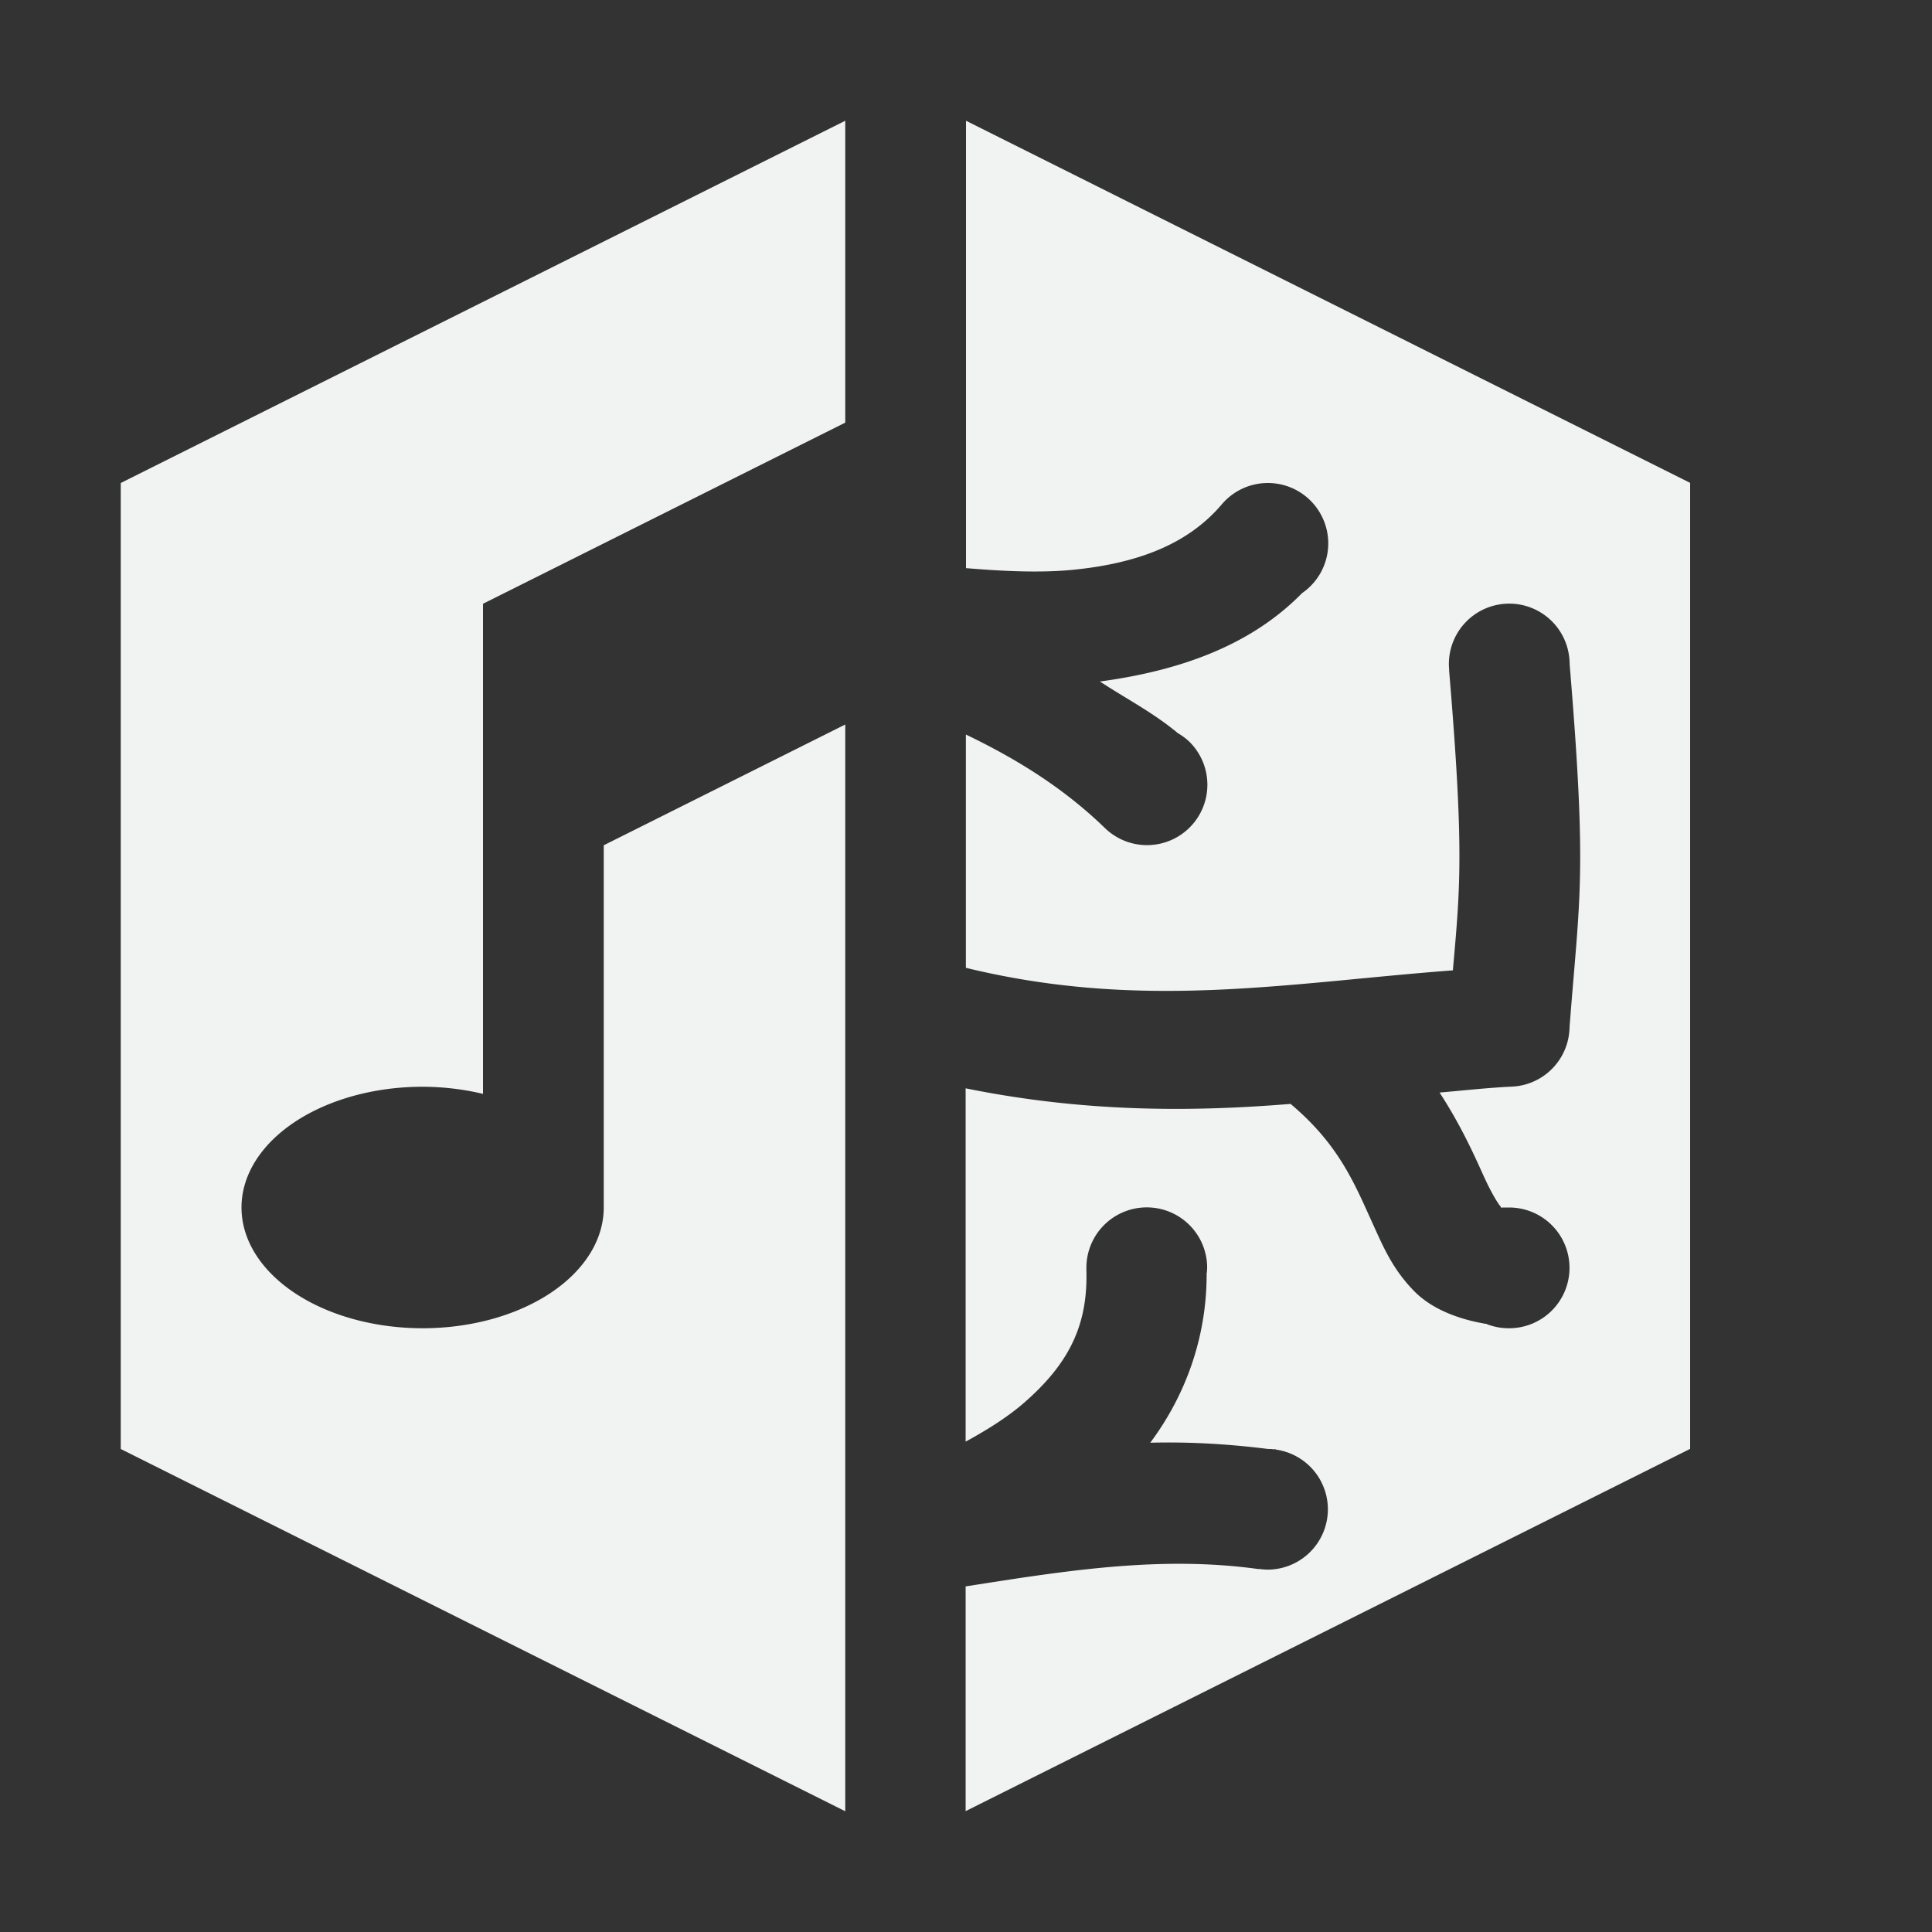 <?xml version="1.0" encoding="UTF-8"?>
<!--Part of Monotone: https://github.com/sixsixfive/Monotone, released under cc-by-sa_v4-->
<svg version="1.1" viewBox="0 0 16 16" width="32" height="32" xmlns="http://www.w3.org/2000/svg">
<rect x="0" y="0" width="16" height="16" fill="#333333" stroke="none"/>
<g transform="translate(0,-1)">
<path d="m7 2-6 3v8l6 3v-9l-2 1v3a1.5 1 0 0 1-1.5 1 1.5 1 0 0 1-1.5-1 1.5 1 0 0 1 1.5-1 1.5 1 0 0 1 0.5 0.059v-4.059l3-1.5z" style="fill:#f1f2f2"/>
<path d="m8 2v3.705c0.309 0.026 0.606 0.039 0.863 0.016 0.584-0.054 0.988-0.229 1.256-0.545a0.5 0.5 0 0 1 0.381-0.176 0.5 0.5 0 0 1 0.5 0.5 0.5 0.5 0 0 1-0.119 0.324 0.5 0.5 0 0 0-2e-3 0.002 0.5 0.5 0 0 1-0.09 0.082 0.5 0.5 0 0 1-0.006 0.004c-0.436 0.446-1.038 0.646-1.674 0.732 0.216 0.142 0.438 0.255 0.646 0.428a0.5 0.5 0 0 1 0.092 0.068 0.5 0.5 0 0 1 0.152 0.359 0.5 0.5 0 0 1-0.5 0.5 0.5 0.5 0 0 1-0.348-0.141c-0.349-0.338-0.737-0.575-1.152-0.775v1.932c1.461 0.356 2.66 0.125 4.033 0.021 0.061-0.689 0.094-0.993-0.031-2.482a0.5 0.5 0 0 1 0-0.012 0.5 0.5 0 0 1-2e-3 -0.043 0.5 0.5 0 0 1 0.5-0.5 0.5 0.5 0 0 1 0.498 0.457c0.001 0.014 7.97e-4 0.014 2e-3 0.027a0.5 0.5 0 0 1-4.7e-5 0.016c0.146 1.757 0.083 1.915 0 3a0.5 0.5 0 0 1-2e-3 0.037 0.5 0.5 0 0 1-0.477 0.463c-0.196 0.009-0.399 0.032-0.598 0.049 0.172 0.264 0.283 0.509 0.361 0.682 0.072 0.16 0.129 0.246 0.143 0.26 0.014 0.014-0.028 0.01 0.07 0.01a0.5 0.5 0 0 0 2e-3 -4e-6 0.5 0.5 0 0 1 0.5 0.5 0.5 0.5 0 0 1-0.498 0.5 0.5 0.5 0 0 0-2e-3 0 0.5 0.5 0 0 1-0.182-0.033 0.5 0.5 0 0 0-2e-3 -0.002c-0.229-0.037-0.45-0.121-0.596-0.266-0.185-0.185-0.266-0.382-0.346-0.557-0.157-0.346-0.283-0.662-0.684-1-0.829 0.068-1.715 0.069-2.691-0.129v2.926c0.191-0.104 0.357-0.211 0.484-0.322 0.39-0.339 0.529-0.664 0.516-1.102a0.5 0.5 0 0 1 0-0.016 0.5 0.5 0 0 1 0.5-0.5 0.5 0.5 0 0 1 0.5 0.484 0.5 0.5 0 0 1 0 0.016 0.5 0.5 0 0 1-0.002 0.035c4.12e-5 0.005-0.002 0.009-0.002 0.014 0.001 0.506-0.161 0.989-0.467 1.4 0.312-0.008 0.636 0.009 0.969 0.051a0.5 0.5 0 0 0 2e-3 0c0.013 0.002 0.024 2.41e-4 0.037 2e-3 0.011 0.002 0.022 3.44e-4 0.033 2e-3v2e-3a0.5 0.5 0 0 1 0.43 0.494 0.5 0.5 0 0 1-0.5 0.5 0.5 0.5 0 0 1-0.07-0.006v2e-3c-0.815-0.114-1.602 0.013-2.43 0.143v1.861l6-3v-8z" style="fill:#f1f2f2"/>
</g>
</svg>
